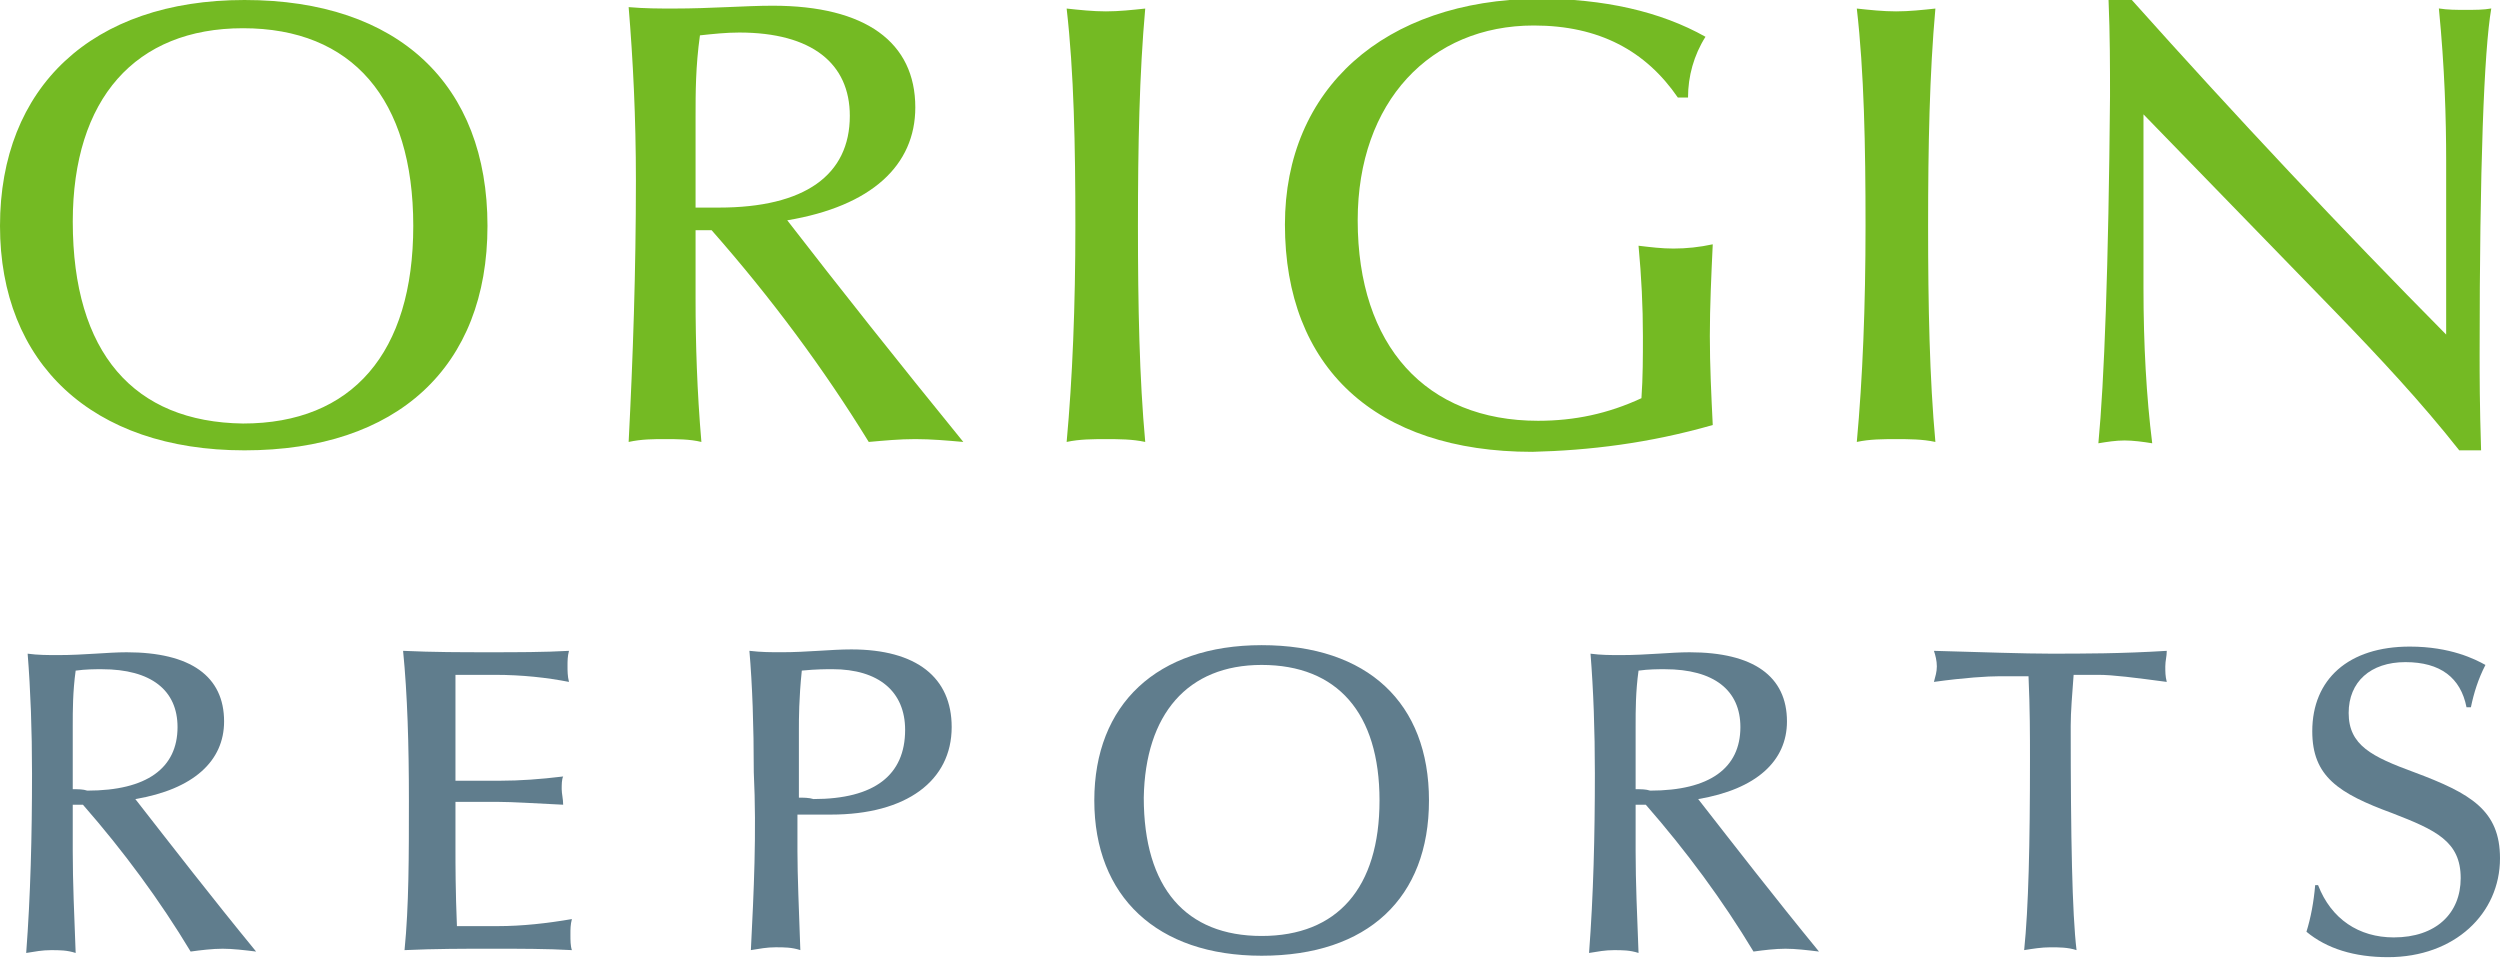 <svg width="140" height="54" viewBox="0 0 140 54" fill="none" xmlns="http://www.w3.org/2000/svg">
<g clip-path="url(#clip0_483_2712)">
<path d="M4.074 44.196V40.638C4.074 39.769 4.074 38.741 4.237 37.555C4.808 37.476 5.297 37.476 5.704 37.476C8.475 37.476 9.942 38.662 9.942 40.717C9.942 43.01 8.23 44.275 4.889 44.275C4.645 44.196 4.4 44.196 4.074 44.196ZM4.074 47.674V45.065H4.645C6.927 47.674 8.964 50.441 10.675 53.287C11.246 53.208 11.898 53.129 12.468 53.129C13.038 53.129 13.69 53.208 14.342 53.287C11.816 50.204 9.616 47.358 7.579 44.749C10.838 44.196 12.549 42.615 12.549 40.401C12.549 37.871 10.675 36.527 7.09 36.527C6.03 36.527 4.726 36.685 3.26 36.685C2.689 36.685 2.119 36.685 1.548 36.606C1.711 38.662 1.793 40.875 1.793 43.326C1.793 46.805 1.711 50.125 1.467 53.366C1.956 53.287 2.363 53.208 2.852 53.208C3.341 53.208 3.749 53.208 4.237 53.366C4.156 51.232 4.074 49.413 4.074 47.674Z" fill="#607D8D"/>
<path d="M22.654 53.207C24.366 53.128 25.995 53.128 27.544 53.128C29.092 53.128 30.64 53.128 32.026 53.207C31.944 52.97 31.944 52.654 31.944 52.337C31.944 52.021 31.944 51.784 32.026 51.468C30.64 51.705 29.255 51.863 27.87 51.863H25.588C25.506 49.887 25.506 48.385 25.506 47.515V44.906H27.951C28.684 44.906 29.907 44.985 31.537 45.064C31.537 44.748 31.455 44.432 31.455 44.195C31.455 43.958 31.455 43.641 31.537 43.483C30.233 43.641 29.092 43.72 28.033 43.72H25.506V41.191C25.506 40.716 25.506 39.609 25.506 37.791H27.707C29.255 37.791 30.64 37.949 31.863 38.187C31.781 37.87 31.781 37.554 31.781 37.317C31.781 37.001 31.781 36.764 31.863 36.447C30.477 36.526 28.929 36.526 27.381 36.526C25.832 36.526 24.284 36.526 22.573 36.447C22.817 38.898 22.899 41.744 22.899 44.827C22.899 47.91 22.899 50.756 22.654 53.207Z" fill="#607D8D"/>
<path d="M42.049 53.206C42.538 53.127 42.945 53.048 43.434 53.048C43.923 53.048 44.331 53.048 44.819 53.206C44.738 50.913 44.657 49.016 44.657 47.672V45.617C45.39 45.617 45.96 45.617 46.531 45.617C50.768 45.617 53.294 43.719 53.294 40.715C53.294 37.948 51.339 36.367 47.672 36.367C46.531 36.367 45.227 36.525 43.76 36.525C43.19 36.525 42.619 36.525 41.967 36.446C42.13 38.344 42.212 40.636 42.212 43.245C42.375 46.645 42.212 49.965 42.049 53.206ZM44.738 44.668V40.873C44.738 40.241 44.738 39.134 44.901 37.553C45.716 37.474 46.286 37.474 46.612 37.474C49.22 37.474 50.687 38.739 50.687 40.873C50.687 43.403 48.975 44.747 45.553 44.747C45.308 44.668 44.982 44.668 44.738 44.668Z" fill="#607D8D"/>
<path d="M70.652 53.521C76.601 53.521 80.023 50.28 80.023 44.825C80.023 39.37 76.601 36.129 70.652 36.129C64.785 36.129 61.281 39.449 61.281 44.825C61.281 50.201 64.785 53.521 70.652 53.521ZM70.652 37.236C74.889 37.236 77.253 39.924 77.253 44.825C77.253 49.727 74.889 52.414 70.652 52.414C66.414 52.414 64.051 49.727 64.051 44.667C64.133 40.003 66.496 37.236 70.652 37.236Z" fill="#607D8D"/>
<path d="M91.595 44.196V40.638C91.595 39.769 91.595 38.741 91.758 37.555C92.328 37.476 92.817 37.476 93.225 37.476C95.996 37.476 97.462 38.662 97.462 40.717C97.462 43.01 95.751 44.275 92.41 44.275C92.165 44.196 91.921 44.196 91.595 44.196ZM91.595 47.674V45.065H92.165C94.447 47.674 96.484 50.441 98.196 53.287C98.766 53.208 99.418 53.129 99.989 53.129C100.559 53.129 101.211 53.208 101.863 53.287C99.337 50.204 97.136 47.358 95.099 44.749C98.359 44.196 100.07 42.615 100.07 40.401C100.07 37.871 98.196 36.527 94.61 36.527C93.551 36.527 92.247 36.685 90.78 36.685C90.21 36.685 89.639 36.685 89.069 36.606C89.232 38.662 89.313 40.875 89.313 43.326C89.313 46.805 89.232 50.125 88.987 53.366C89.476 53.287 89.884 53.208 90.373 53.208C90.862 53.208 91.269 53.208 91.758 53.366C91.677 51.232 91.595 49.413 91.595 47.674Z" fill="#607D8D"/>
<path d="M113.597 37.87C113.679 39.689 113.679 41.191 113.679 42.535C113.679 47.278 113.597 50.836 113.353 53.207C113.842 53.128 114.331 53.049 114.82 53.049C115.308 53.049 115.797 53.049 116.286 53.207C116.042 51.152 115.96 46.962 115.96 40.637C115.96 39.847 116.042 38.898 116.123 37.791H117.509C118.324 37.791 119.546 37.949 121.339 38.187C121.257 37.87 121.257 37.633 121.257 37.317C121.257 37.001 121.339 36.764 121.339 36.447C118.813 36.605 116.612 36.605 114.82 36.605C113.353 36.605 111.152 36.526 108.3 36.447C108.382 36.684 108.463 37.001 108.463 37.317C108.463 37.633 108.382 37.87 108.3 38.187C110.012 37.949 111.315 37.87 111.967 37.87H113.597Z" fill="#607D8D"/>
<path d="M129.65 49.569C129.569 50.518 129.406 51.388 129.161 52.178C130.302 53.127 131.851 53.601 133.725 53.601C137.473 53.601 140 51.151 140 48.067C140 45.38 138.37 44.431 135.192 43.245C132.828 42.375 131.525 41.743 131.525 39.925C131.525 38.185 132.747 37.079 134.703 37.079C136.658 37.079 137.799 37.948 138.125 39.608H138.37C138.533 38.818 138.777 38.027 139.185 37.237C138.614 36.92 137.229 36.209 134.947 36.209C131.525 36.209 129.487 38.027 129.487 40.952C129.487 43.482 130.954 44.431 133.969 45.538C136.414 46.486 137.799 47.119 137.799 49.174C137.799 51.151 136.414 52.495 134.051 52.495C132.095 52.495 130.547 51.467 129.813 49.569H129.65Z" fill="#607D8D"/>
<path d="M13.69 25.219C22.247 25.219 27.299 20.555 27.299 12.649C27.299 4.743 22.328 0 13.69 0C5.134 0 0 4.901 0 12.649C0 20.317 5.134 25.219 13.69 25.219ZM13.609 1.581C19.721 1.581 23.143 5.534 23.143 12.649C23.143 19.764 19.721 23.717 13.609 23.717C7.497 23.638 4.075 19.764 4.075 12.412C4.075 5.534 7.579 1.581 13.609 1.581Z" fill="#74BA23"/>
<path d="M38.952 11.625V6.487C38.952 5.222 38.952 3.72 39.197 1.98C39.93 1.901 40.663 1.822 41.397 1.822C45.471 1.822 47.59 3.562 47.59 6.487C47.59 9.807 45.064 11.625 40.256 11.625C39.767 11.625 39.36 11.625 38.952 11.625ZM38.952 16.764V12.89H39.849C43.19 16.685 46.123 20.638 48.65 24.749C49.546 24.67 50.361 24.59 51.257 24.59C52.154 24.59 53.05 24.67 53.946 24.749C50.279 20.242 47.02 16.131 44.086 12.337C48.812 11.546 51.257 9.254 51.257 6.012C51.257 2.376 48.486 0.32 43.271 0.32C41.723 0.32 39.849 0.478 37.73 0.478C36.915 0.478 36.1 0.478 35.204 0.399C35.448 3.324 35.611 6.566 35.611 10.123C35.611 15.183 35.448 20.005 35.204 24.749C35.937 24.59 36.589 24.59 37.241 24.59C37.893 24.59 38.626 24.59 39.278 24.749C39.034 21.903 38.952 19.215 38.952 16.764Z" fill="#74BA23"/>
<path d="M59.732 24.749C60.466 24.591 61.199 24.591 61.932 24.591C62.666 24.591 63.399 24.591 64.133 24.749C63.807 21.191 63.725 17.159 63.725 12.653C63.725 8.147 63.807 4.115 64.133 0.479C63.399 0.558 62.666 0.637 61.932 0.637C61.199 0.637 60.466 0.558 59.732 0.479C60.14 4.036 60.221 8.147 60.221 12.653C60.221 17.159 60.058 21.191 59.732 24.749Z" fill="#74BA23"/>
<path d="M95.914 23.801C95.833 22.14 95.751 20.48 95.751 18.82C95.751 17.16 95.833 15.421 95.914 13.681C95.181 13.84 94.447 13.919 93.714 13.919C93.062 13.919 92.41 13.84 91.758 13.761C91.921 15.5 92.003 17.16 92.003 18.82C92.003 20.006 92.003 21.113 91.921 22.299C90.047 23.168 88.173 23.564 86.135 23.564C79.861 23.564 76.031 19.374 76.031 12.338C76.031 5.697 80.105 1.428 85.891 1.428C89.558 1.428 92.166 2.851 93.958 5.46H94.529C94.529 4.274 94.855 3.088 95.507 2.06C92.981 0.637 89.802 -0.074 86.135 -0.074C77.497 0.005 71.956 4.985 71.956 12.575C71.956 20.559 77.008 25.303 85.809 25.303C88.987 25.224 92.329 24.828 95.914 23.801Z" fill="#74BA23"/>
<path d="M103.981 24.749C104.715 24.591 105.448 24.591 106.182 24.591C106.915 24.591 107.648 24.591 108.382 24.749C108.056 21.191 107.974 17.159 107.974 12.653C107.974 8.147 108.056 4.115 108.382 0.479C107.648 0.558 106.915 0.637 106.182 0.637C105.448 0.637 104.715 0.558 103.981 0.479C104.389 4.036 104.47 8.147 104.47 12.653C104.47 17.159 104.307 21.191 103.981 24.749Z" fill="#74BA23"/>
<path d="M117.509 24.824C117.998 24.744 118.487 24.666 118.976 24.666C119.465 24.666 120.035 24.744 120.524 24.824C120.198 22.215 120.035 19.29 120.035 16.127V6.404L130.71 17.392C133.236 20.001 135.6 22.531 137.718 25.219H138.941C138.859 22.689 138.859 20.95 138.859 19.843C138.859 9.329 139.104 2.846 139.511 0.474C139.104 0.553 138.615 0.553 138.044 0.553C137.555 0.553 137.066 0.553 136.577 0.474C136.903 3.795 136.985 6.641 136.985 9.012V18.736C131.118 12.807 125.25 6.562 119.383 0H118.079C118.161 1.976 118.161 3.795 118.161 5.376C118.079 14.942 117.835 21.424 117.509 24.824Z" fill="#74BA23"/>
</g>
<defs>
<clipPath id="clip0_483_2712">
<rect width="140" height="53.6" fill="white"/>
</clipPath>
</defs>
</svg>
